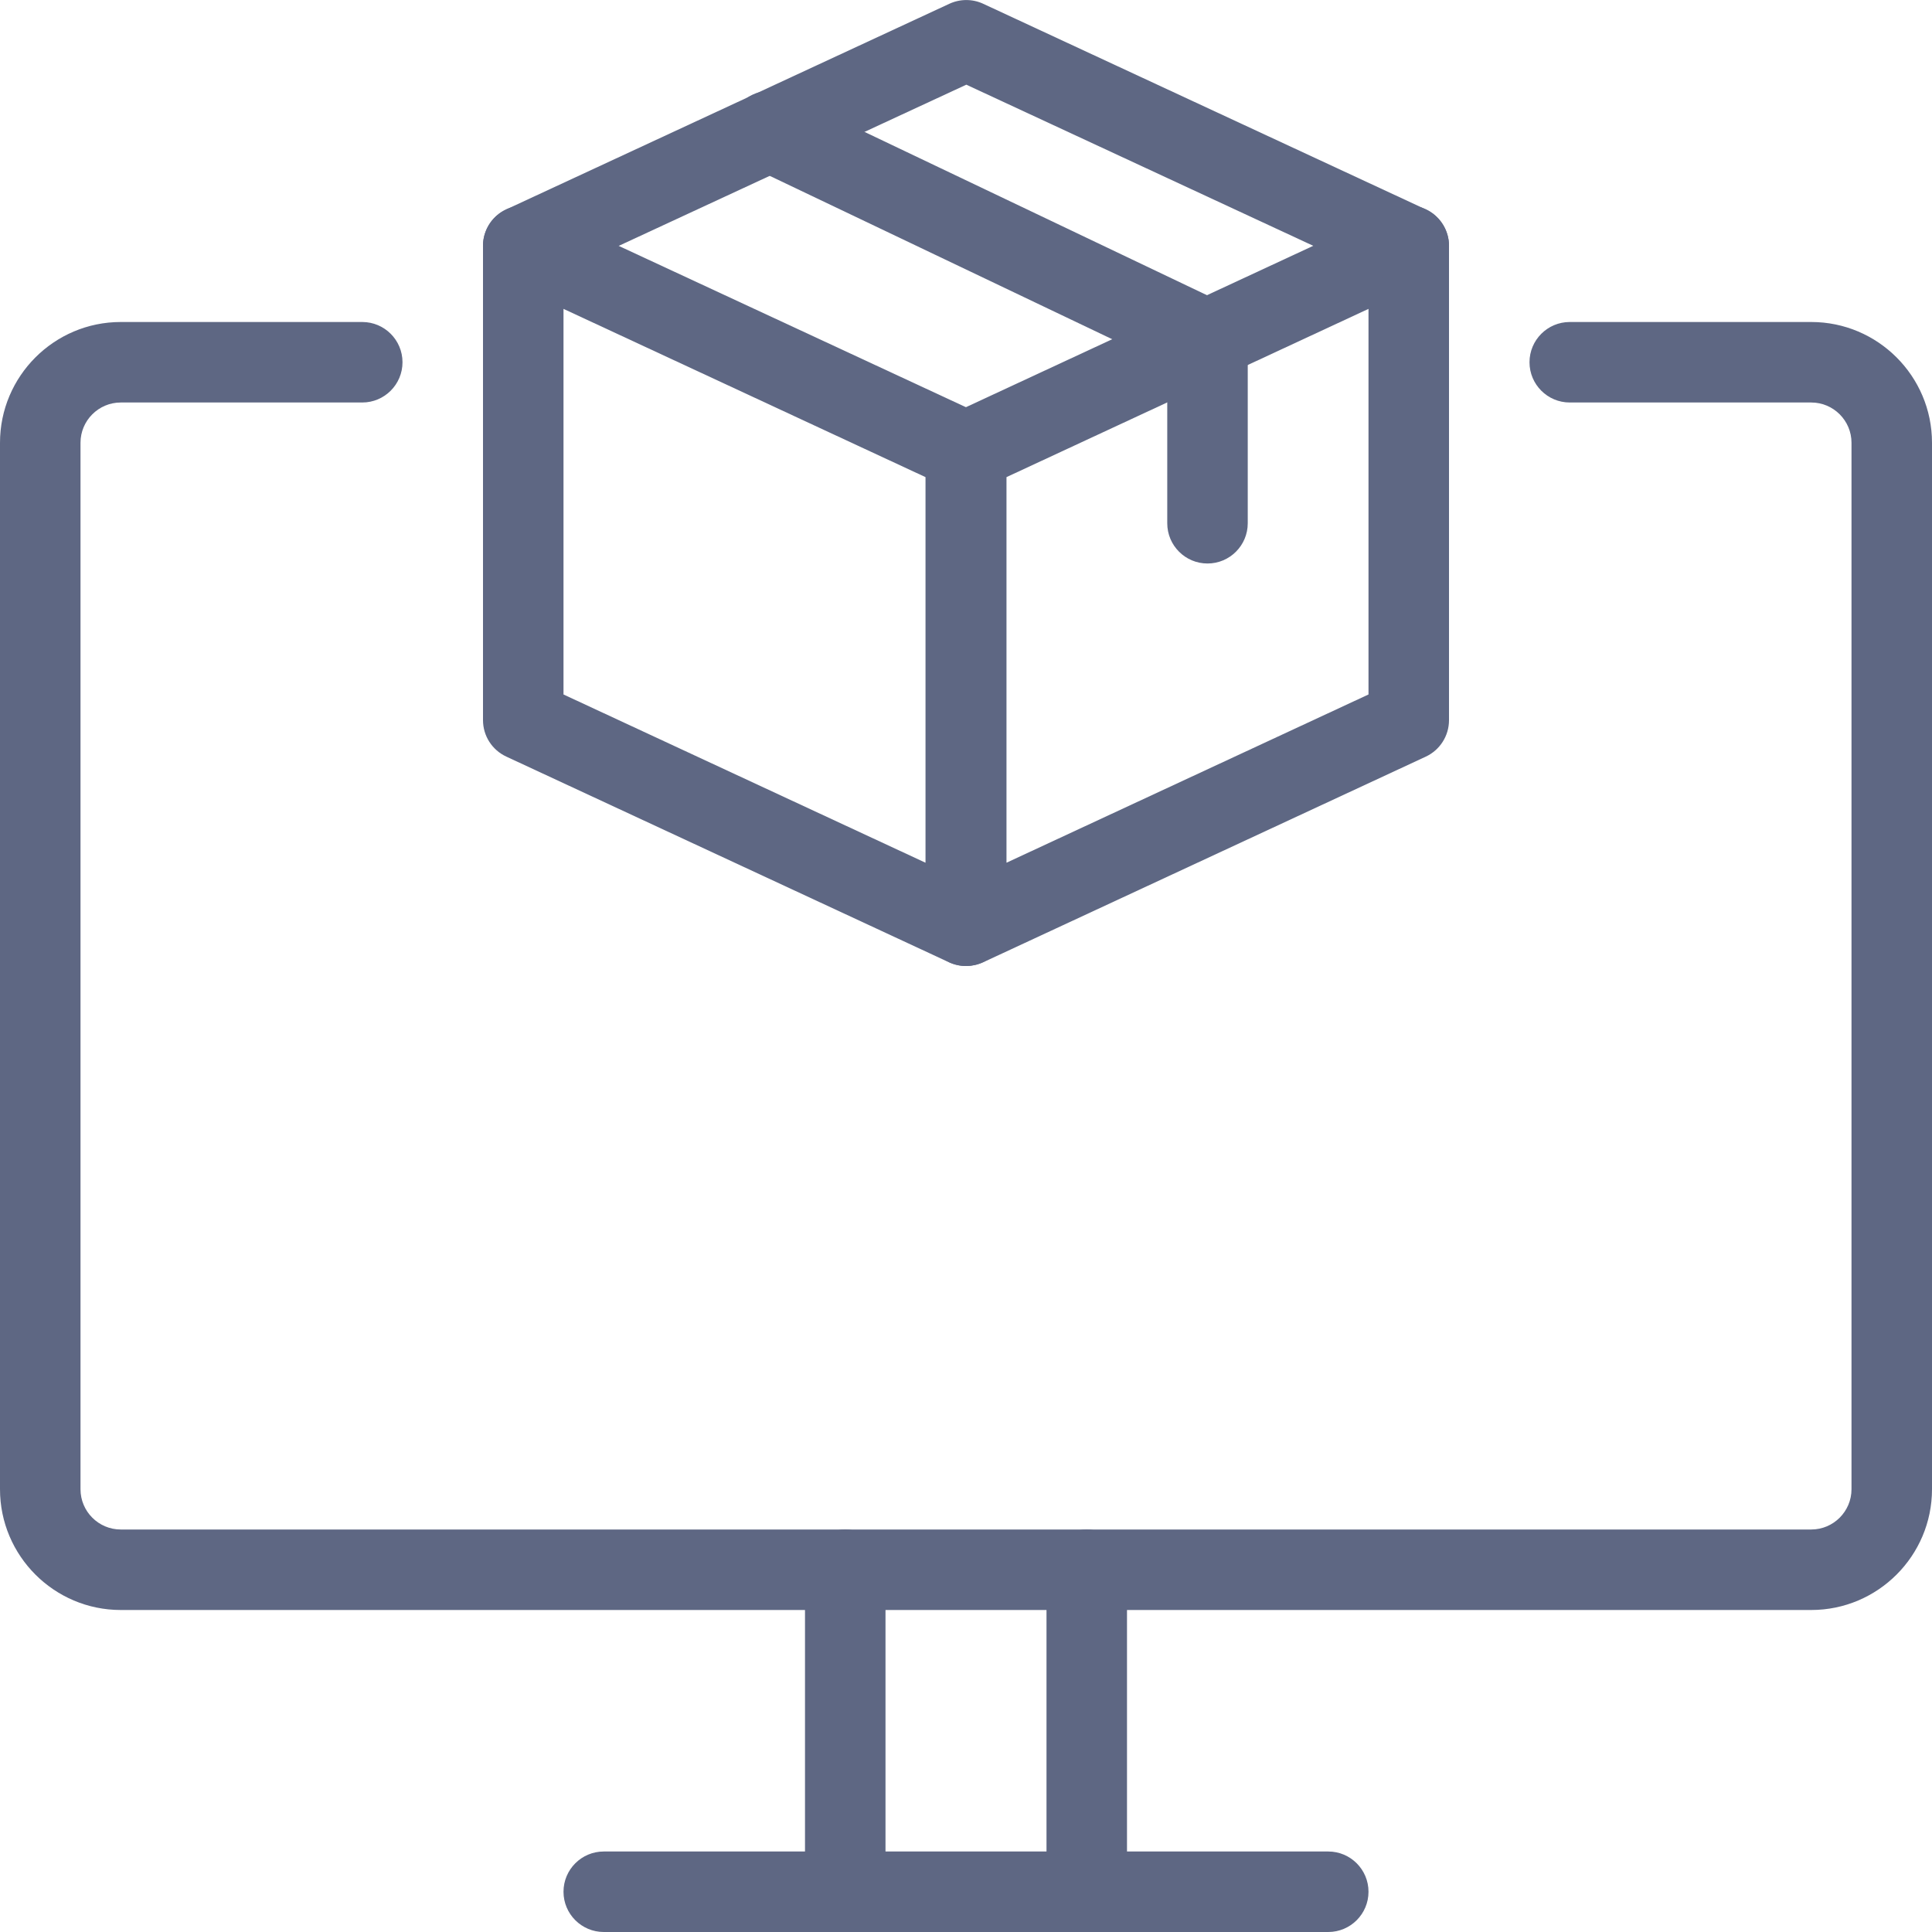 <svg width="240" height="240" viewBox="0 0 240 240" fill="none" xmlns="http://www.w3.org/2000/svg">
<g clip-path="url(#clip0_441_29746)">
<path d="M225 200H15C6.73 200 0 193.27 0 185V55C0 46.73 6.73 40 15 40H45C47.76 40 50 42.24 50 45C50 47.76 47.76 50 45 50H15C12.24 50 10 52.25 10 55V185C10 187.75 12.24 190 15 190H225C227.76 190 230 187.75 230 185V55C230 52.25 227.76 50 225 50H195C192.24 50 190 47.76 190 45C190 42.24 192.24 40 195 40H225C233.27 40 240 46.73 240 55V185C240 193.27 233.27 200 225 200Z" fill="#5E6783"/>
<path d="M165 240H75C72.24 240 70 237.76 70 235C70 232.24 72.24 230 75 230H165C167.76 230 170 232.24 170 235C170 237.76 167.76 240 165 240Z" fill="#5E6783"/>
<path d="M105 240C102.24 240 100 237.76 100 235V195C100 192.24 102.24 190 105 190C107.76 190 110 192.24 110 195V235C110 237.76 107.76 240 105 240Z" fill="#5E6783"/>
<path d="M135 240C132.24 240 130 237.76 130 235V195C130 192.24 132.24 190 135 190C137.76 190 140 192.24 140 195V235C140 237.76 137.76 240 135 240Z" fill="#5E6783"/>
<path d="M119.97 120C119.25 120 118.53 119.84 117.87 119.53L62.9 93.99C61.13 93.17 60 91.41 60 89.46V30.54C60 28.83 60.87 27.24 62.31 26.32C63.75 25.41 65.57 25.29 67.1 26.01L122.07 51.55C123.84 52.37 124.97 54.14 124.97 56.08V115C124.97 116.71 124.1 118.3 122.66 119.22C121.84 119.74 120.9 120 119.97 120ZM70 86.27L114.97 107.17V59.27L70 38.37V86.27Z" fill="#5E6783"/>
<path d="M120.03 120C119.09 120 118.15 119.74 117.34 119.22C115.9 118.3 115.03 116.71 115.03 115V56.07C115.03 54.13 116.16 52.36 117.93 51.54L172.9 26C174.45 25.29 176.26 25.4 177.69 26.31C179.13 27.24 180 28.83 180 30.54V89.47C180 91.41 178.87 93.18 177.1 94L122.13 119.54C121.47 119.84 120.75 120 120.03 120ZM125.03 59.27V107.17L170 86.27V38.37L125.03 59.27Z" fill="#5E6783"/>
<path d="M175 35.54C174.3 35.54 173.58 35.39 172.9 35.07L120.04 10.52L67.1 35.07C64.6 36.26 61.63 35.15 60.46 32.65C59.3 30.14 60.39 27.17 62.9 26.01L117.93 0.47C119.27 -0.15 120.81 -0.15 122.14 0.47L177.11 26.01C179.61 27.17 180.7 30.14 179.54 32.65C178.69 34.46 176.88 35.54 175 35.54Z" fill="#5E6783"/>
<path d="M150 70C147.24 70 145 67.76 145 65V45.4L93.45 20.81C90.96 19.62 89.9 16.64 91.09 14.15C92.27 11.65 95.26 10.58 97.76 11.79L151.82 37.57C153.66 38.32 155 40.11 155 42.2V65C155 67.76 152.76 70 150 70Z" fill="#5E6783"/>
</g>
<defs>
<clipPath id="clip0_441_29746">
<rect width="240" height="240" fill="white"/>
</clipPath>
</defs>
</svg>
